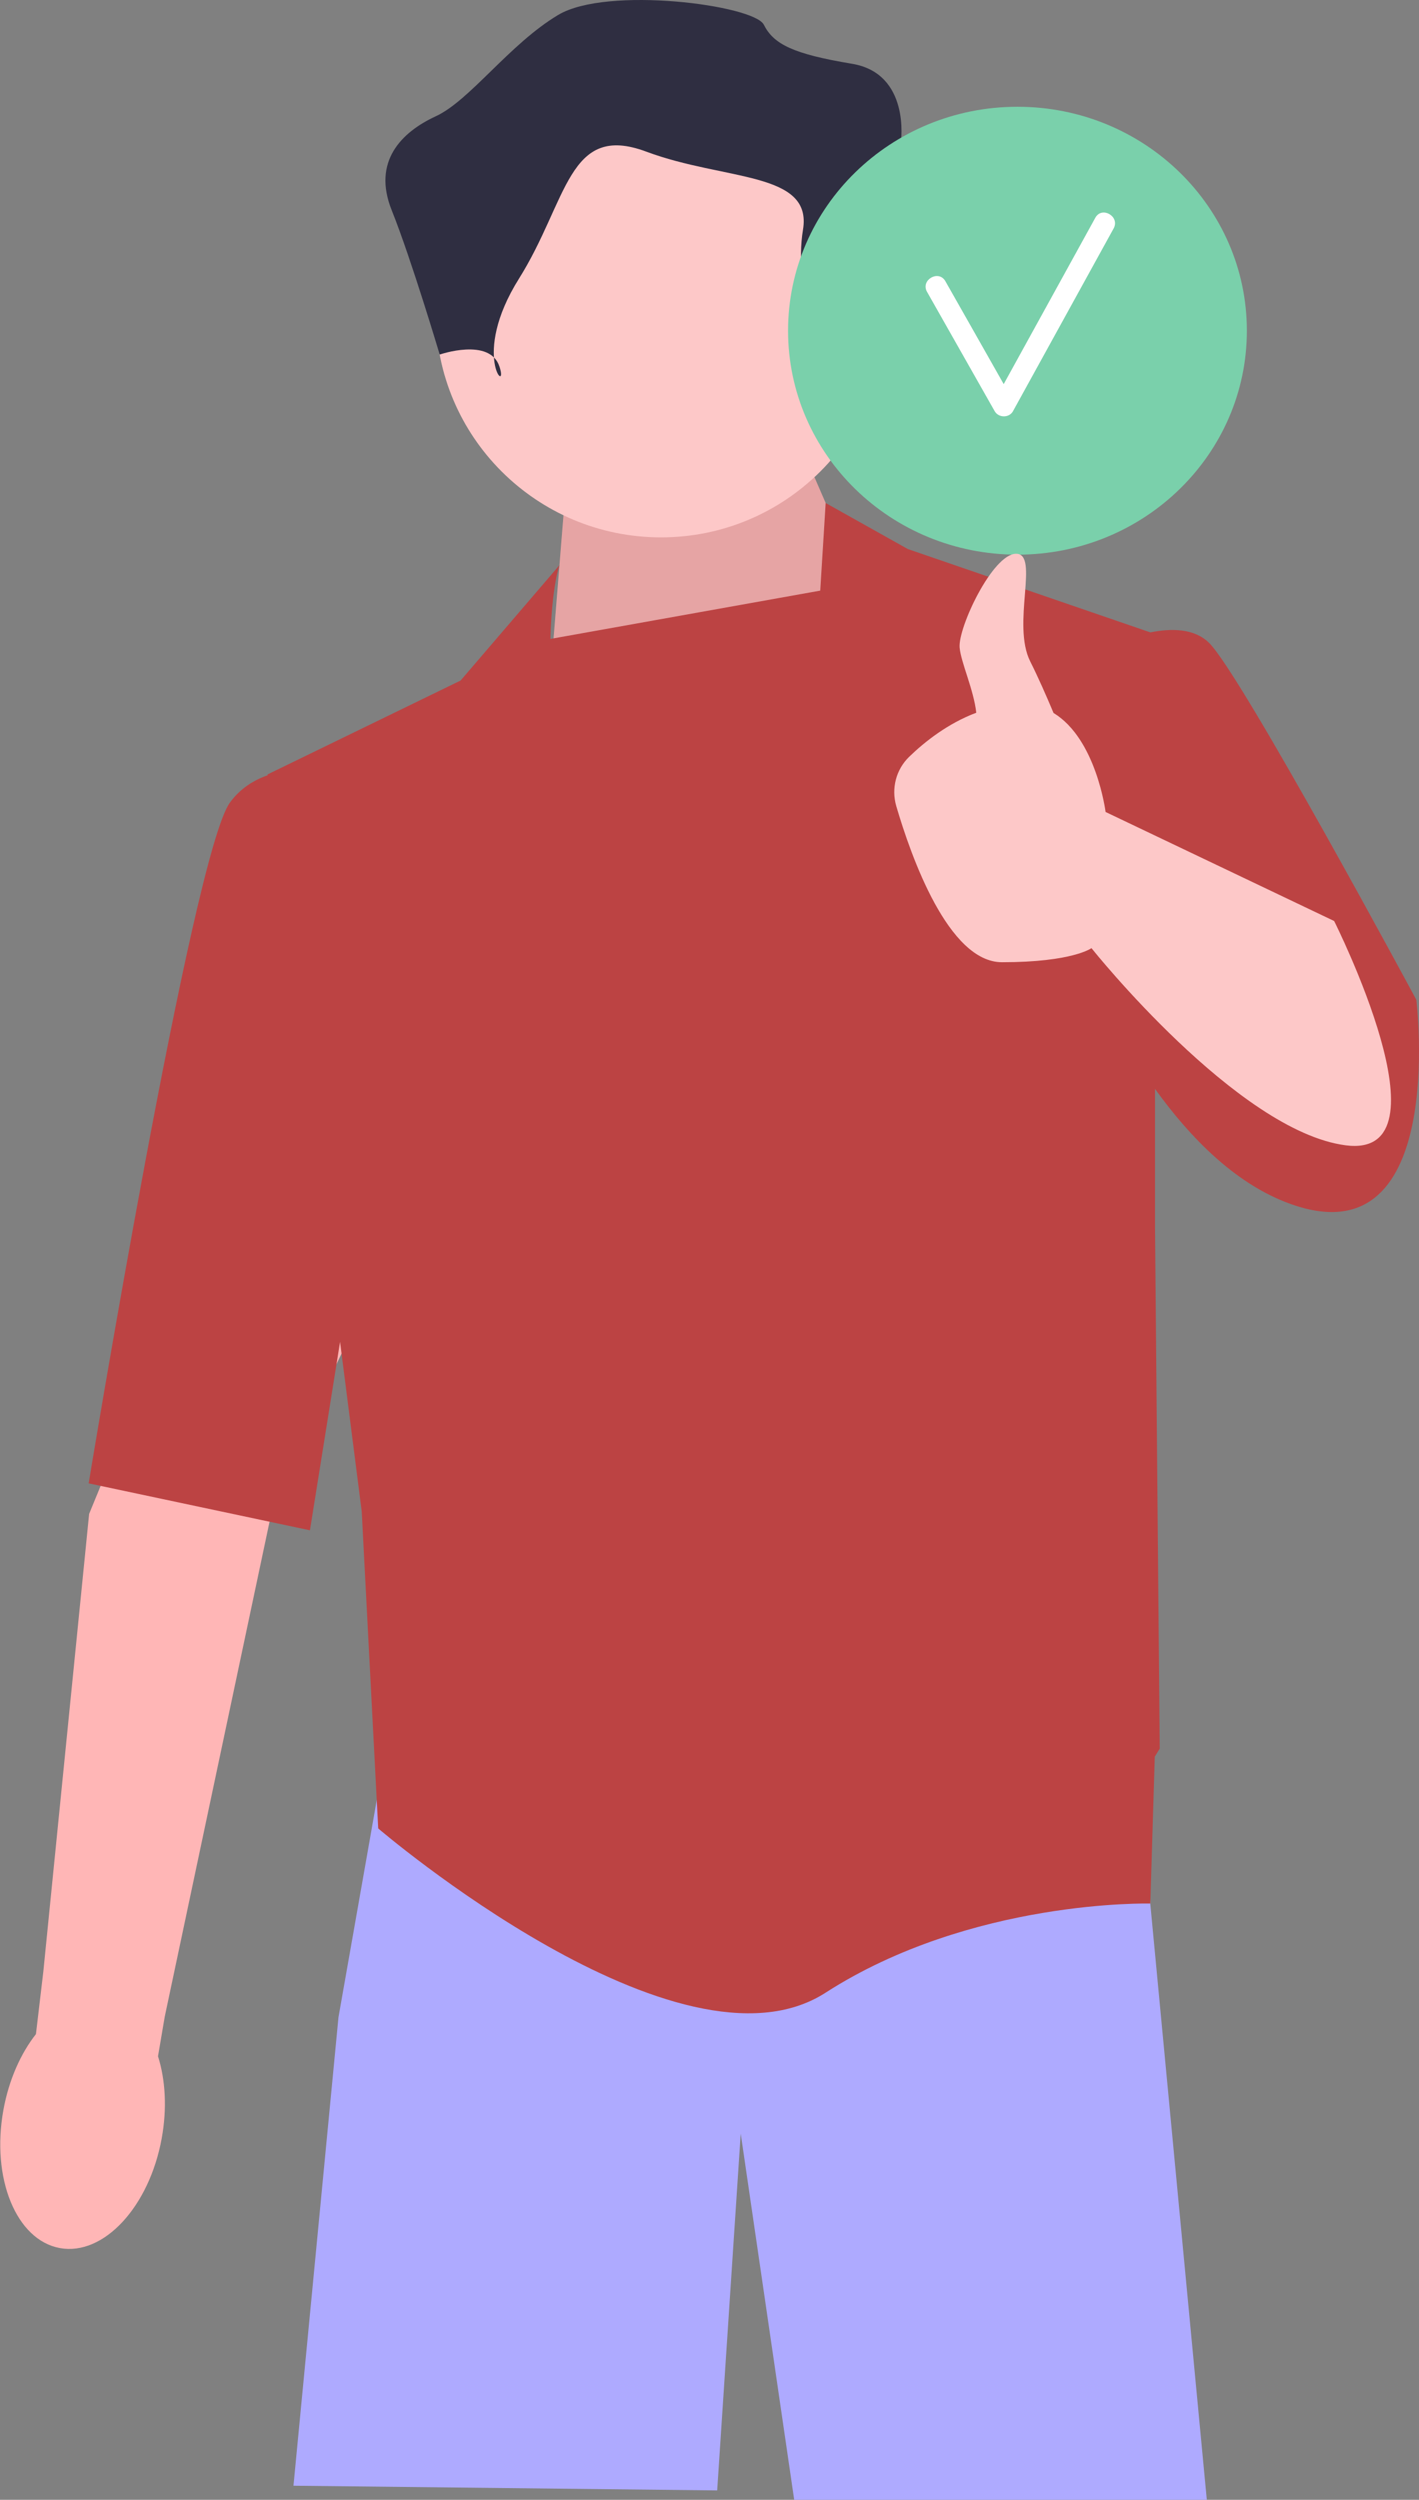<svg viewBox="0 0 218 384" fill="none" xmlns="http://www.w3.org/2000/svg">
<rect x="0" y="0" width="218" height="384" fill="#808080" stroke="none"/>
<path d="M176.722 292.235L176.714 292.408L185.401 384H122.013L113.797 327.747L110.18 382.558L45.086 381.836L52 309.875L57.88 276.52V276.513L58.763 271.493H174.993L175.145 273.311L176.722 292.235Z" fill="#AEAAFF"/>
<path d="M9.205 345.331C15.919 346.551 22.919 339.012 24.841 328.493C25.682 323.888 25.411 319.476 24.276 315.867L25.306 309.804L42.58 228.23C42.58 228.23 74.39 164.782 74.389 153.767C74.388 142.752 65.187 137.351 65.187 137.351L52.737 137.467L13.693 232.554L6.661 302.82L5.523 312.461C3.186 315.438 1.371 319.472 0.53 324.076C-1.392 334.595 2.492 344.111 9.205 345.331V345.331Z" fill="#FFB6B6"/>
<path d="M135.857 98.046L124.284 71.361L86.674 77.852L84.142 109.247L135.857 98.046Z" fill="#FFB6B6"/>
<path opacity="0.1" d="M135.857 98.046L124.284 71.361L86.674 77.852L84.142 109.247L135.857 98.046Z" fill="black"/>
<path d="M217.587 153.578C217.587 153.578 190.826 103.815 185.763 98.767C183.509 96.519 179.966 96.488 176.727 97.143L139.473 84.343L126.846 77.268L126.014 90.727L84.559 98.147C84.79 89.939 85.951 86.817 85.951 86.817L70.762 104.536L41.108 118.96L41.124 119.09C38.948 119.848 36.885 121.144 35.322 123.287C29.535 131.221 13.623 227.861 13.623 227.861L47.617 235.073L52.244 206.124L55.573 232.188L58.105 280.869C58.105 280.869 104.394 320.535 126.816 306.111C149.237 291.687 176.722 292.408 176.722 292.408L177.408 269.843C177.896 269.065 178.168 268.609 178.168 268.609L177.445 188.567V167.269C182.955 174.923 189.604 181.506 197.335 184.589C222.65 194.686 217.587 153.578 217.587 153.578V153.578Z" fill="#BC4343"/>
<path d="M101.548 82.547C120.657 82.547 136.148 67.1 136.148 48.046C136.148 28.992 120.657 13.545 101.548 13.545C82.439 13.545 66.948 28.992 66.948 48.046C66.948 67.1 82.439 82.547 101.548 82.547Z" fill="#FDC8C8"/>
<path d="M126.37 57.796C126.37 57.796 129.379 47.296 136.148 48.046C142.918 48.796 144.422 42.796 142.918 39.796C141.414 36.796 138.405 21.795 138.405 21.795C138.405 21.795 139.909 11.295 130.883 9.795C121.857 8.295 118.848 6.795 117.344 3.795C115.839 0.795 93.274 -2.205 85.752 2.295C78.23 6.795 72.213 15.429 66.948 17.862C61.682 20.295 57.169 24.795 60.178 32.296C63.187 39.796 67.55 54.465 67.55 54.465C67.55 54.465 75.222 51.796 76.726 56.296C78.23 60.796 72.213 54.796 79.735 42.796C87.257 30.796 87.257 18.795 99.291 23.295C111.326 27.796 124.866 26.296 123.361 35.296C121.857 44.296 126.37 57.796 126.37 57.796V57.796Z" fill="#2F2E41"/>
<path d="M156.313 85.203C175.777 85.203 191.555 69.801 191.555 50.802C191.555 31.803 175.777 16.401 156.313 16.401C136.849 16.401 121.07 31.803 121.07 50.802C121.07 69.801 136.849 85.203 156.313 85.203Z" fill="#7AD0AB"/>
<path d="M168.274 33.45C163.582 41.969 158.89 50.487 154.198 59.006C151.208 53.738 148.234 48.461 145.236 43.196C144.201 41.378 141.385 43.013 142.423 44.836C145.898 50.938 149.337 57.061 152.812 63.163C153.406 64.207 155.037 64.231 155.625 63.163C160.779 53.806 165.933 44.447 171.087 35.089C172.097 33.256 169.285 31.615 168.274 33.45V33.45Z" fill="white"/>
<path d="M204.963 141.478L169.85 124.73C169.85 124.73 168.44 113.52 161.855 109.521C160.736 106.858 159.448 103.933 158.278 101.615C155.385 95.882 159.725 85.064 156.108 85.064C152.492 85.064 147.146 96.441 147.429 99.488C147.646 101.827 149.585 105.91 149.985 109.484C145.575 111.143 142.018 113.985 139.679 116.248C137.655 118.207 136.903 121.129 137.694 123.829C139.986 131.652 145.716 147.808 153.938 147.808C164.788 147.808 167.681 145.645 167.681 145.645C167.681 145.645 190.102 173.771 206.737 175.935C223.373 178.098 204.963 141.478 204.963 141.478V141.478Z" fill="#FDC8C8"/>
</svg>
